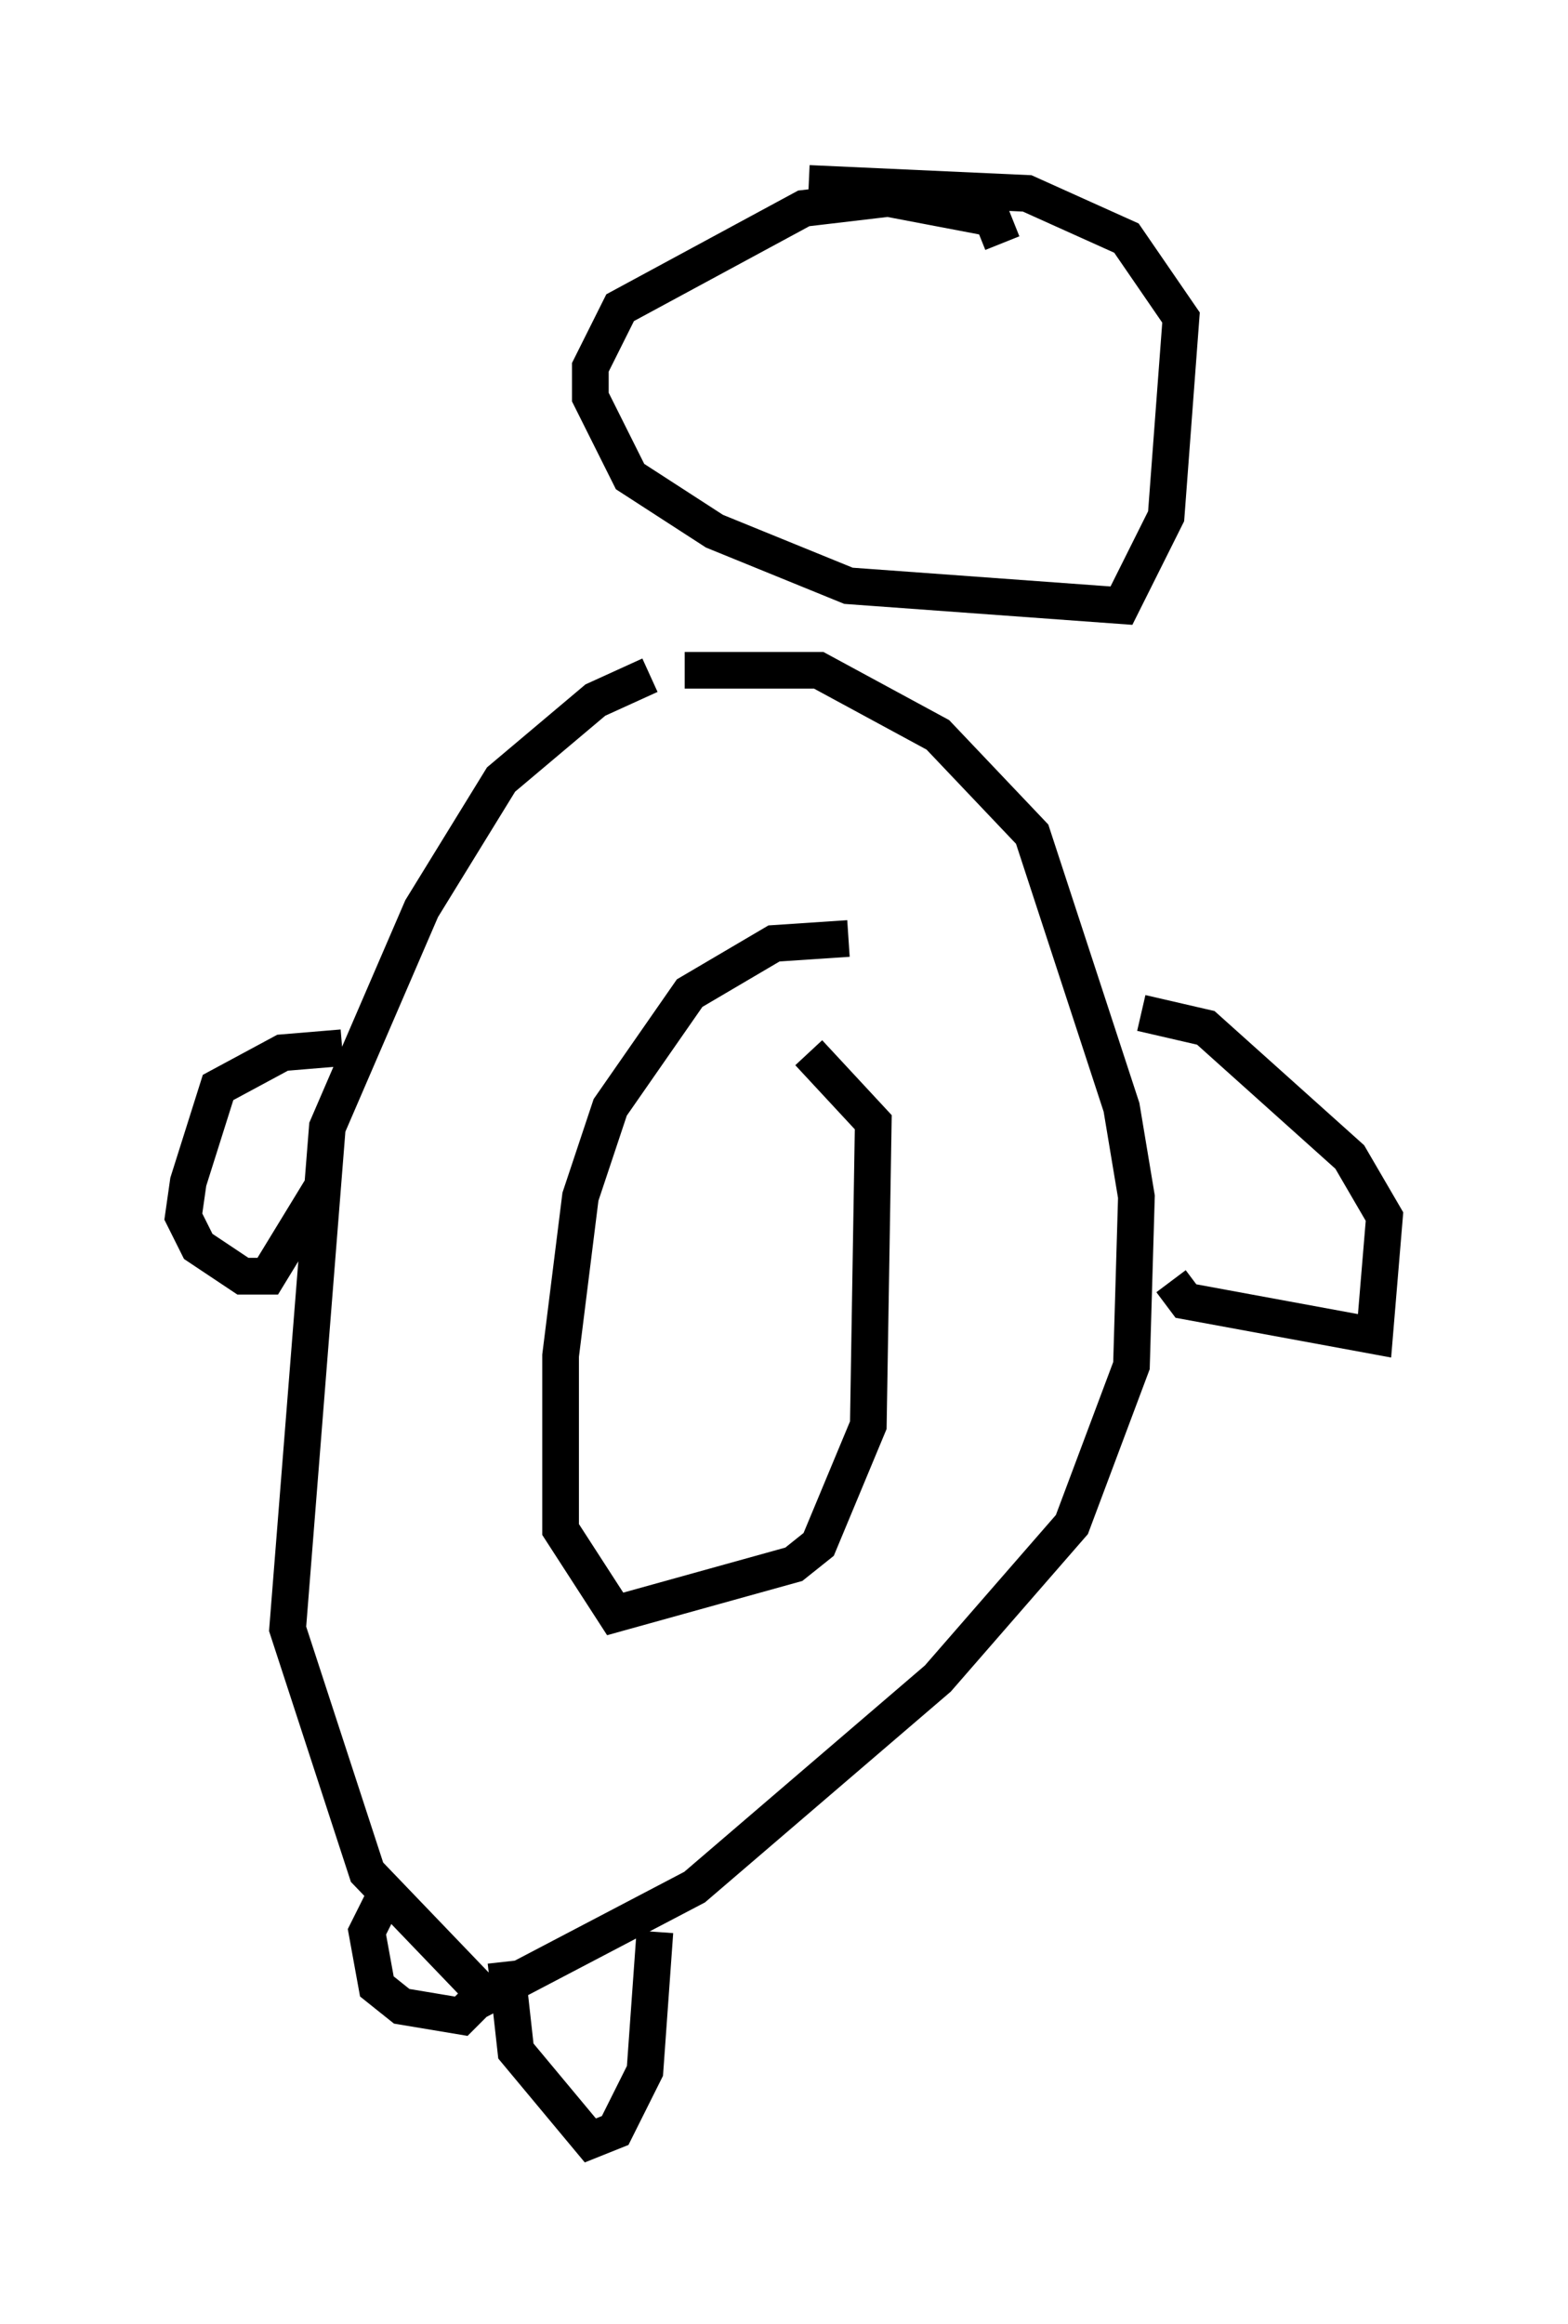 <?xml version="1.0" encoding="utf-8" ?>
<svg baseProfile="full" height="63.315" version="1.1" width="42.747" xmlns="http://www.w3.org/2000/svg" xmlns:ev="http://www.w3.org/2001/xml-events" xmlns:xlink="http://www.w3.org/1999/xlink"><defs /><rect fill="white" height="63.315" width="42.747" x="0" y="0" /><path d="M18.802, 18.396 m-1.083, 0.0 l-1.488, 0.677 -2.571, 2.165 l-2.165, 3.518 -2.571, 5.954 l-1.083, 13.667 2.165, 6.631 l3.248, 3.383 5.683, -2.977 l6.631, -5.683 3.654, -4.195 l1.624, -4.33 0.135, -4.601 l-0.406, -2.436 -2.436, -7.442 l-2.571, -2.706 -3.248, -1.759 l-3.654, 0.0 m4.465, 7.307 l-2.03, 0.135 -2.3, 1.353 l-2.165, 3.112 -0.812, 2.436 l-0.541, 4.33 0.0, 4.736 l1.488, 2.3 4.871, -1.353 l0.677, -0.541 1.353, -3.248 l0.135, -8.254 -1.759, -1.894 m-12.72, -0.135 l-1.624, 0.135 -1.759, 0.947 l-0.812, 2.571 -0.135, 0.947 l0.406, 0.812 1.218, 0.812 l0.677, 0.0 1.488, -2.436 m22.327, -4.736 l1.759, 0.406 3.924, 3.518 l0.947, 1.624 -0.271, 3.248 l-5.142, -0.947 -0.406, -0.541 m-21.245, 16.373 l-0.677, 1.353 0.271, 1.488 l0.677, 0.541 1.624, 0.271 l0.947, -0.947 m0.271, -0.541 l0.271, 2.436 2.03, 2.436 l0.677, -0.271 0.812, -1.624 l0.271, -3.789 m9.472, -46.008 l-0.271, -0.677 -2.842, -0.541 l-2.3, 0.271 -5.007, 2.706 l-0.812, 1.624 0.0, 0.812 l1.083, 2.165 2.3, 1.488 l3.654, 1.488 7.442, 0.541 l1.218, -2.436 0.406, -5.413 l-1.488, -2.165 -2.706, -1.218 l-5.954, -0.271 " fill="none" stroke="black" stroke-width="1" /></svg>